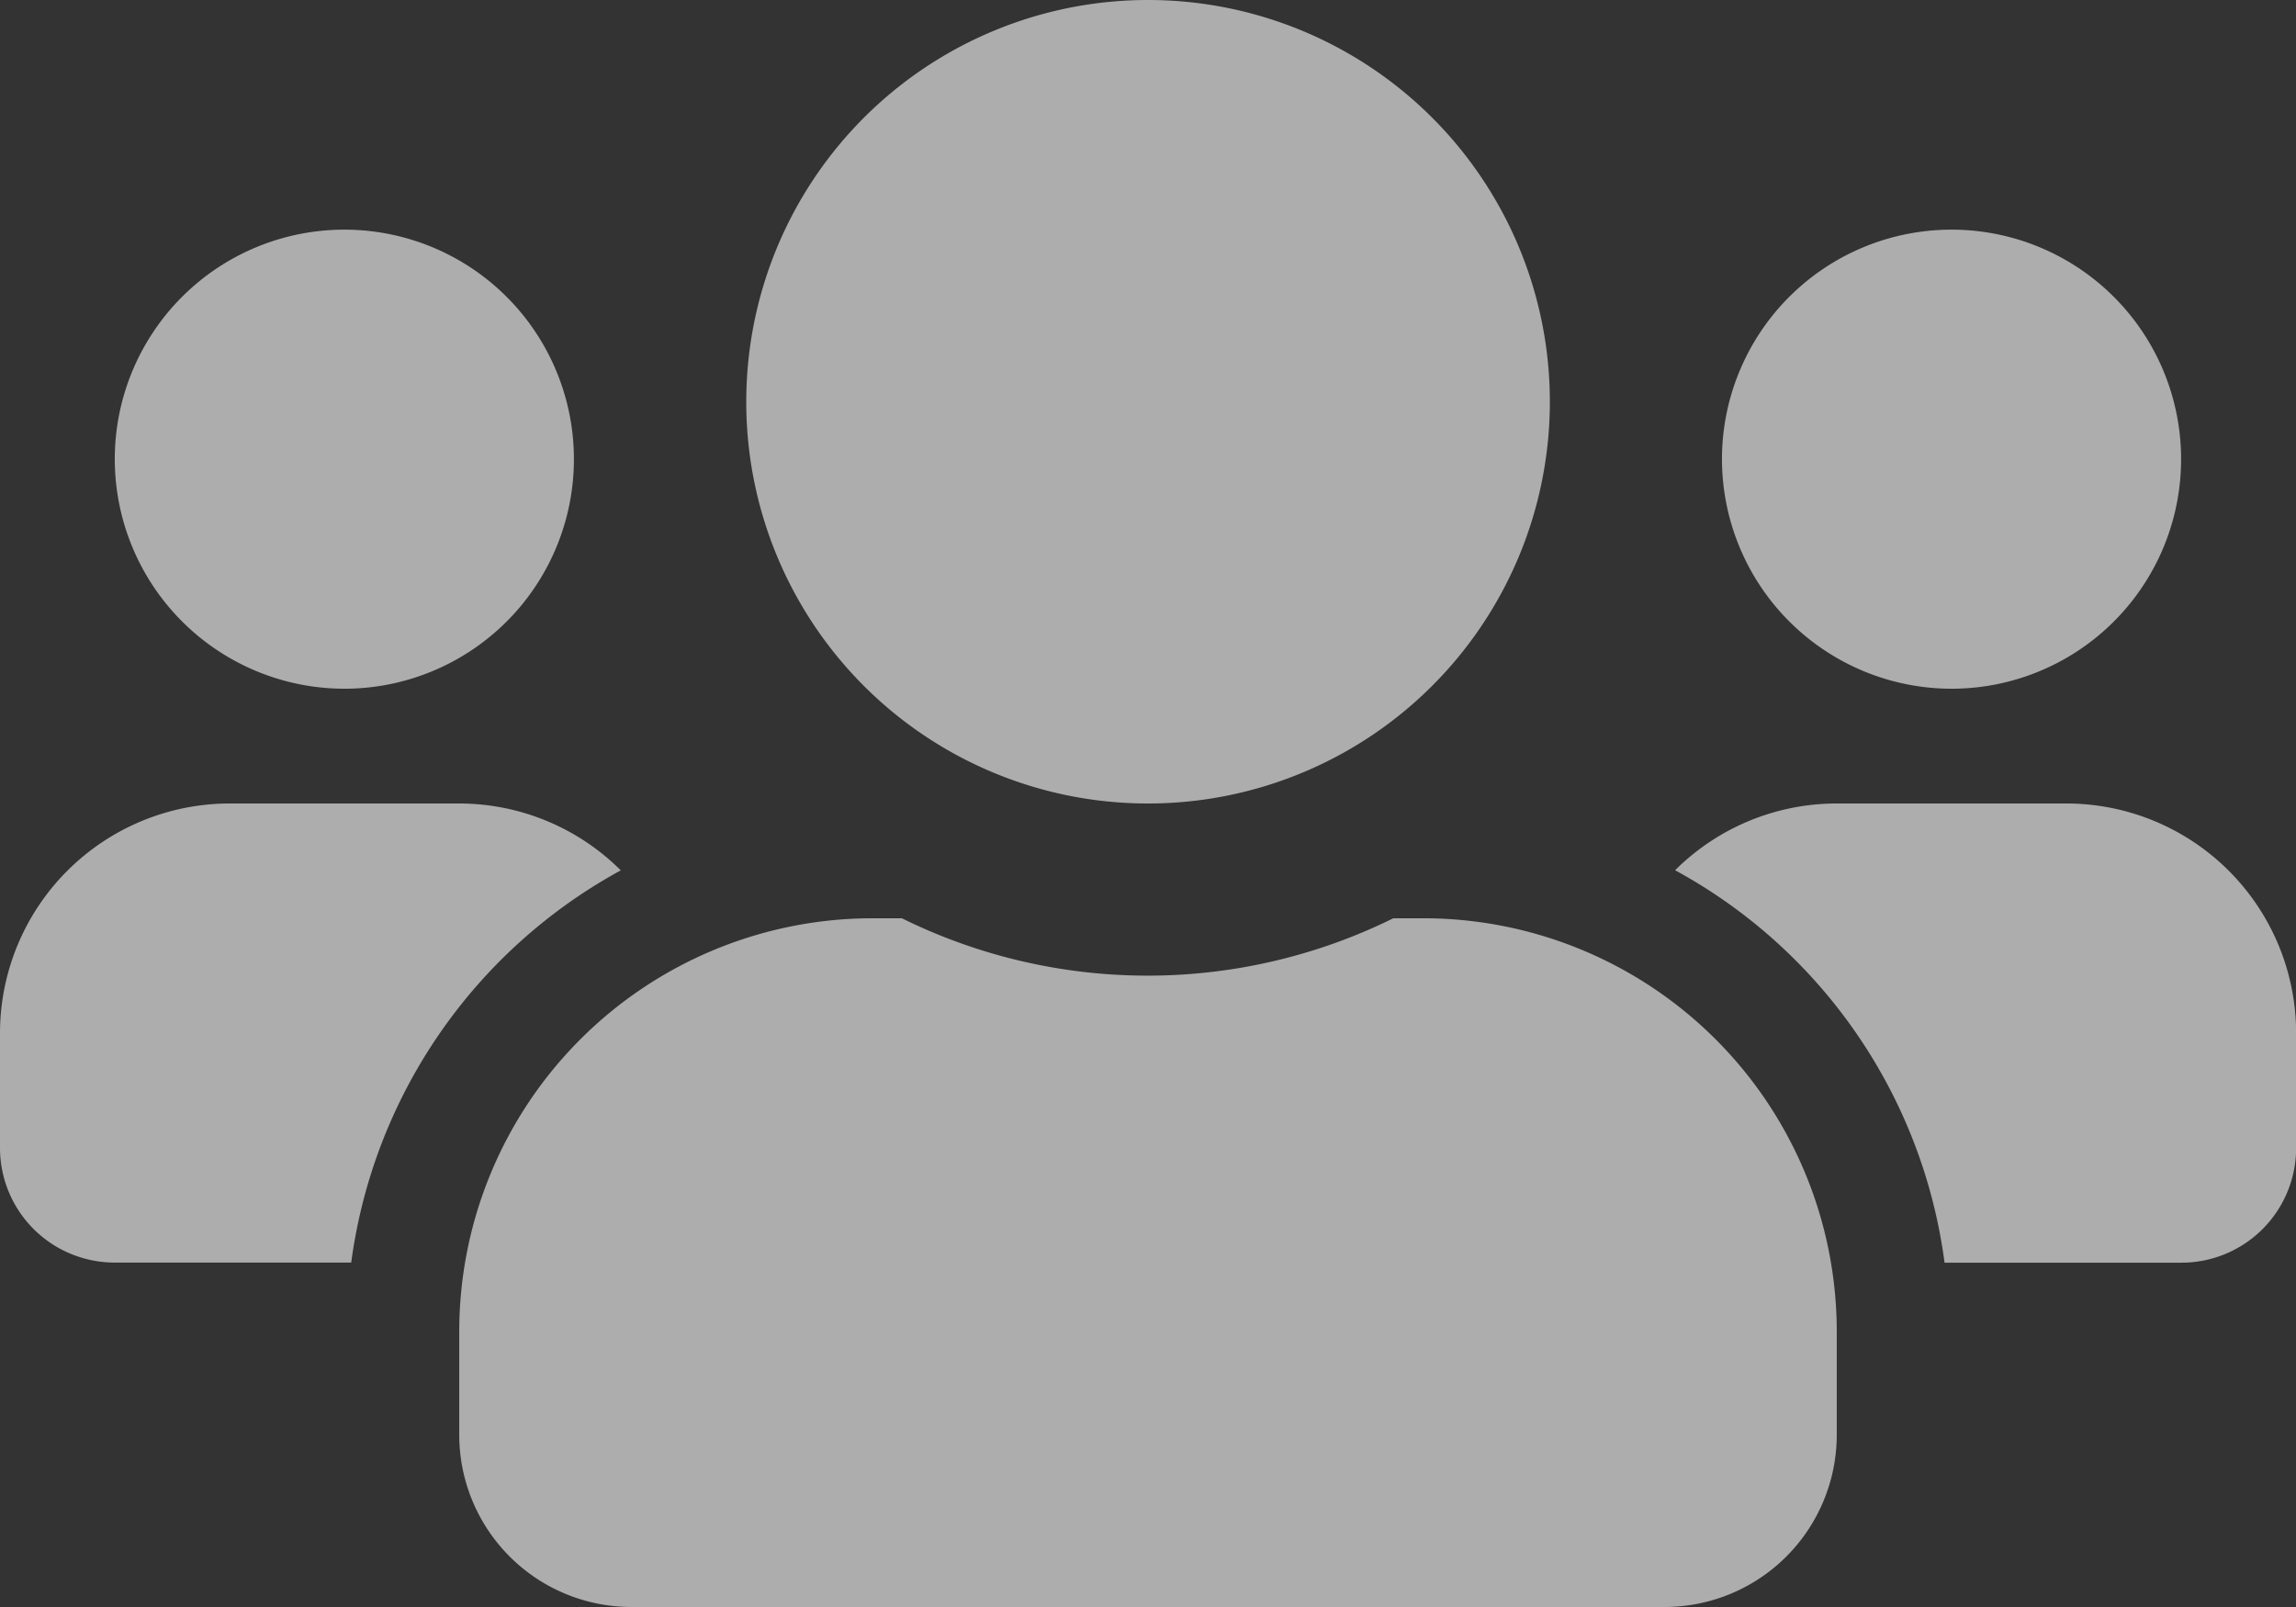 <svg xmlns="http://www.w3.org/2000/svg" width="19.743" height="13.82" viewBox="0 0 19.743 13.82">
  <rect x="0" y="0" width="19.743" height="13.82" fill="#333333" stroke="none"/>
  <path id="Icon_awesome-users" data-name="Icon awesome-users" d="M2.961,8.173A1.974,1.974,0,1,0,.987,6.2,1.976,1.976,0,0,0,2.961,8.173Zm13.82,0A1.974,1.974,0,1,0,14.807,6.2,1.976,1.976,0,0,0,16.782,8.173Zm.987.987H15.795a1.969,1.969,0,0,0-1.391.574,4.512,4.512,0,0,1,2.317,3.375h2.036a.986.986,0,0,0,.987-.987v-.987A1.976,1.976,0,0,0,17.769,9.16Zm-7.9,0A3.455,3.455,0,1,0,6.417,5.705,3.453,3.453,0,0,0,9.872,9.16Zm2.369.987h-.256a4.77,4.77,0,0,1-4.226,0H7.5A3.555,3.555,0,0,0,3.949,13.7v.888A1.481,1.481,0,0,0,5.429,16.07h8.884a1.481,1.481,0,0,0,1.481-1.481V13.7A3.555,3.555,0,0,0,12.241,10.147Zm-6.9-.413A1.969,1.969,0,0,0,3.949,9.16H1.974A1.976,1.976,0,0,0,0,11.134v.987a.986.986,0,0,0,.987.987H3.02A4.524,4.524,0,0,1,5.34,9.734Z" transform="translate(0 -2.25)" fill="#fff" opacity="0.6"/>
</svg>
